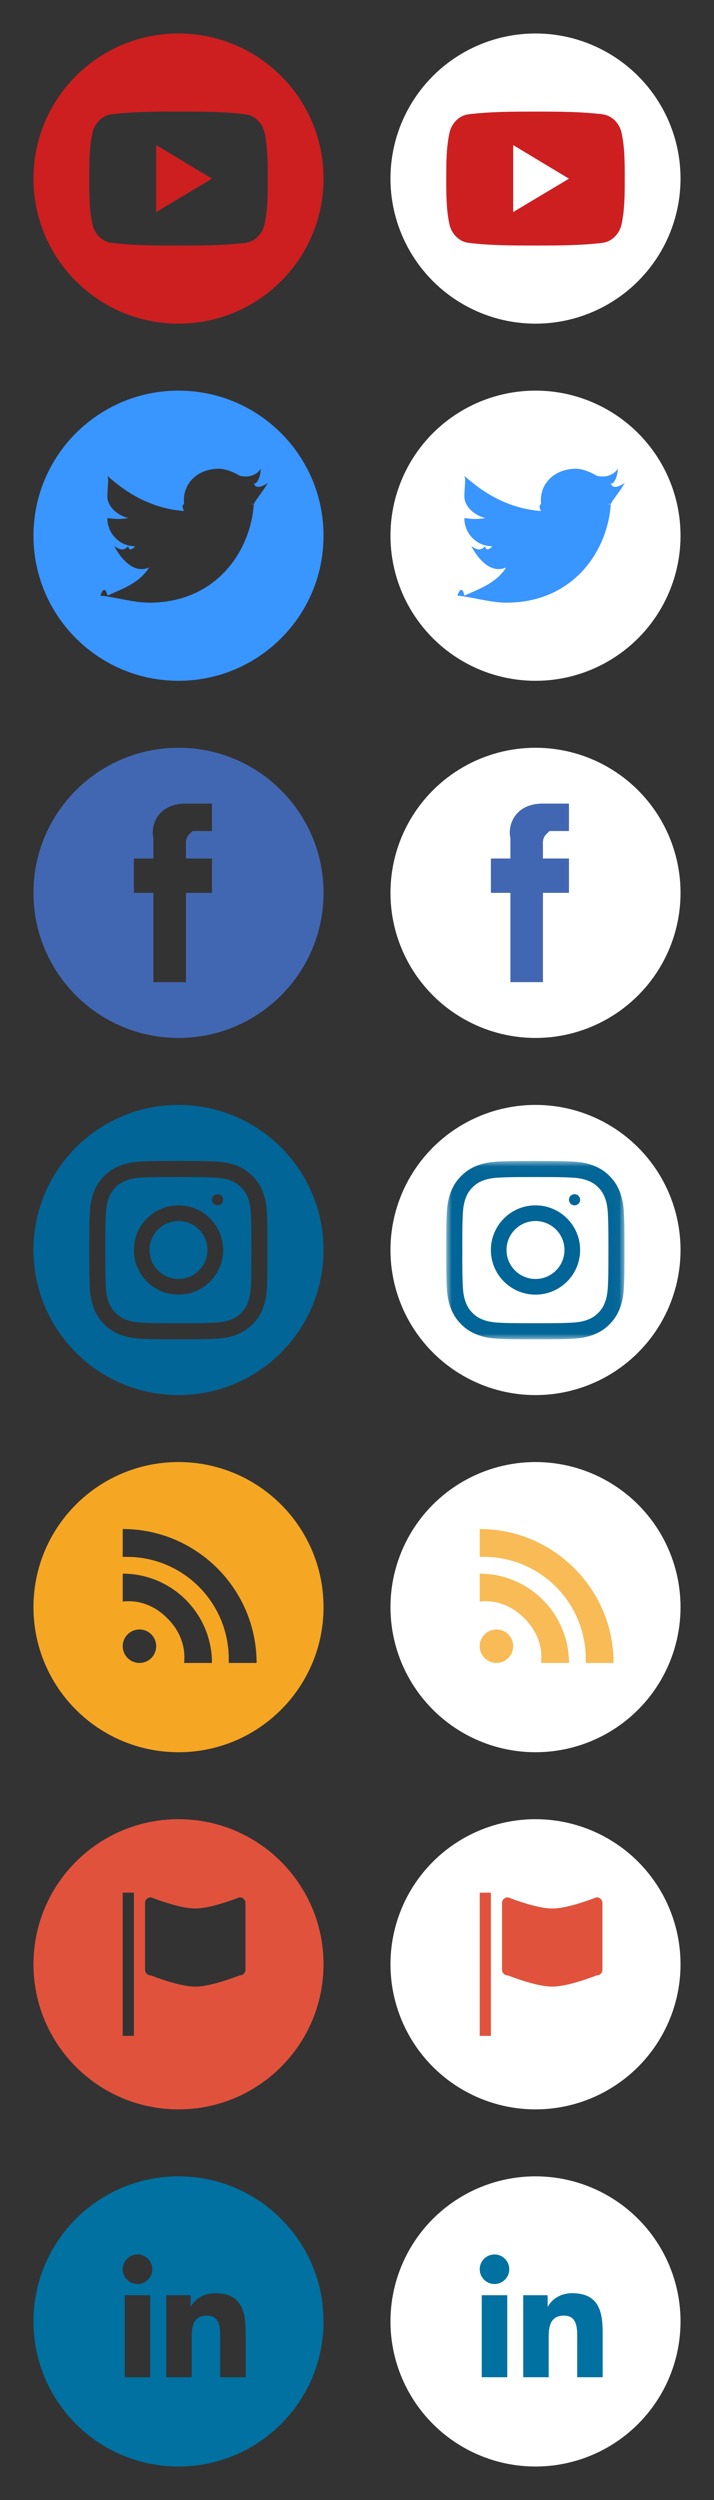 <?xml version="1.0" encoding="UTF-8"?>
<svg width="64px" height="224px" viewBox="0 0 64 224" version="1.1" xmlns="http://www.w3.org/2000/svg" xmlns:xlink="http://www.w3.org/1999/xlink">
    <rect x="0" y="0" width="64" height="224" fill="#333333" stroke="none"/>
    <!-- Generator: Sketch 46.2 (44496) - http://www.bohemiancoding.com/sketch -->
    <title>sprite_topbar_rrss_and_flag</title>
    <desc>Created with Sketch.</desc>
    <defs>
        <polygon id="path-1" points="3.50109409e-05 0.025 15.975 0.025 15.975 15.998 3.50109409e-05 15.998"></polygon>
    </defs>
    <g id="Symbols" stroke="none" stroke-width="1" fill="none" fill-rule="evenodd">
        <g id="sprite_topbar_rrss_and_flag">
            <g id="btn_topbar_yt" fill="#CD1F20">
                <path d="M16,29 C23.18,29 29,23.18 29,16 C29,8.82 23.18,3 16,3 C8.82,3 3,8.82 3,16 C3,23.18 8.82,29 16,29 Z M23.723,11.931 C23.527,11.014 22.831,10.339 21.993,10.239 C20.01,10 18.002,9.999 16.002,10 C14.003,9.999 11.994,10 10.01,10.239 C9.173,10.339 8.477,11.014 8.282,11.931 C8.003,13.234 8,14.657 8,16 C8,17.342 8,18.766 8.279,20.07 C8.474,20.985 9.17,21.661 10.008,21.762 C11.992,22 14,22.001 15.999,22 C17.999,22.001 20.007,22 21.99,21.762 C22.828,21.661 23.524,20.985 23.72,20.07 C23.999,18.766 24,17.342 24,16 C24,14.657 24.002,13.234 23.723,11.931 Z M14,19 L14,13 C15.666,14.003 17.322,14.999 19,16.009 C17.327,17.009 15.671,18 14,19 Z" id="Oval-3"></path>
            </g>
            <g id="btn_topbar_yt_on" transform="translate(32, 0)">
                <circle id="Oval-3" fill="#FFFFFF" cx="16" cy="16" r="13"></circle>
                <path d="M23.723,11.931 C23.527,11.014 22.831,10.339 21.993,10.239 C20.01,10 18.002,9.999 16.002,10 C14.003,9.999 11.994,10 10.01,10.239 C9.173,10.339 8.477,11.014 8.282,11.931 C8.003,13.234 8,14.657 8,16 C8,17.342 8,18.766 8.279,20.07 C8.474,20.985 9.17,21.661 10.008,21.762 C11.992,22 14,22.001 15.999,22 C17.999,22.001 20.007,22 21.99,21.762 C22.828,21.661 23.524,20.985 23.72,20.07 C23.999,18.766 24,17.342 24,16 C24,14.657 24.002,13.234 23.723,11.931 Z M14,19 L14,13 C15.666,14.003 17.322,14.999 19,16.009 C17.327,17.009 15.671,18 14,19 Z" id="Fill-1" fill="#CD1F20"></path>
            </g>
            <g id="btn_topbar_tw" transform="translate(0, 32)" fill="#3995FF">
                <path d="M16,29 C8.82,29 3,23.18 3,16 C3,8.82 8.82,3 16,3 C23.18,3 29,8.82 29,16 C29,23.18 23.18,29 16,29 Z M24,11.263 C23.448,11.662 22.855,11.824 22.75,11.263 C22.868,11.523 23.356,10.929 23.375,10 C22.991,10.569 22.333,10.821 21.5,10.632 C21.07,10.368 20.27,10 19.625,10 C17.686,10 16.308,11.357 16.5,13.158 C16.308,13.267 16.335,13.498 16.5,13.789 C13.83,13.593 11.562,12.388 9.625,10.632 C9.779,11.002 9.628,11.522 9.625,12.526 C9.628,13.129 10.171,14.056 11.5,14.421 C10.492,14.583 10.018,14.447 9.625,14.421 C9.603,14.232 9.603,14.245 9.625,14.421 C9.603,15.726 10.663,16.95 12.125,16.947 C11.813,17.298 11.541,17.335 11.5,16.947 C11.062,17.335 10.869,17.316 10.25,16.947 C11.073,18.484 12.21,19.36 13.375,18.842 C12.503,20.197 11.176,20.681 9.625,21.368 C9.486,20.681 9.241,20.667 9,21.368 C10.362,21.499 11.979,22 13.375,22 C19.378,22 22.473,17.384 22.75,13.158 C22.473,13.25 22.471,13.119 22.75,13.158 C23.066,12.562 23.588,12.028 24,11.263 Z" id="Oval-3-Copy"></path>
            </g>
            <g id="btn_topbar_tw_on" transform="translate(32, 32)">
                <circle id="Oval-3-Copy" fill="#FFFFFF" cx="16" cy="16" r="13"></circle>
                <path d="M24,11.263 C23.448,11.662 22.855,11.824 22.75,11.263 C22.868,11.523 23.356,10.929 23.375,10 C22.991,10.569 22.333,10.821 21.5,10.632 C21.07,10.368 20.27,10 19.625,10 C17.686,10 16.308,11.357 16.5,13.158 C16.308,13.267 16.335,13.498 16.5,13.789 C13.83,13.593 11.562,12.388 9.625,10.632 C9.779,11.002 9.628,11.522 9.625,12.526 C9.628,13.129 10.171,14.056 11.5,14.421 C10.492,14.583 10.018,14.447 9.625,14.421 C9.603,14.232 9.603,14.245 9.625,14.421 C9.603,15.726 10.663,16.95 12.125,16.947 C11.813,17.298 11.541,17.335 11.5,16.947 C11.062,17.335 10.869,17.316 10.25,16.947 C11.073,18.484 12.21,19.36 13.375,18.842 C12.503,20.197 11.176,20.681 9.625,21.368 C9.486,20.681 9.241,20.667 9,21.368 C10.362,21.499 11.979,22 13.375,22 C19.378,22 22.473,17.384 22.75,13.158 C22.473,13.25 22.471,13.119 22.75,13.158 C23.066,12.562 23.588,12.028 24,11.263" id="Fill-182" fill="#3995FF"></path>
            </g>
            <g id="btn_topbar_fb" transform="translate(0, 64)" fill="#4267B2">
                <path d="M16,29 C8.82,29 3,23.18 3,16 C3,8.82 8.82,3 16,3 C23.18,3 29,8.82 29,16 C29,23.18 23.18,29 16,29 Z M19,12.923 L16.667,12.923 L16.667,11.692 C16.616,10.897 17.005,10.751 17.25,10.462 L19,10.462 L19,8 L16.667,8 C14.072,8 13.487,10.045 13.75,11.077 L13.75,12.923 L12,12.923 L12,16 L13.75,16 L13.75,24 L16.667,24 L16.667,16 L19,16 L19,12.923 Z" id="Oval-3-Copy-2"></path>
            </g>
            <g id="btn_topbar_fb_on" transform="translate(32, 64)">
                <circle id="Oval-3-Copy-2" fill="#FFFFFF" cx="16" cy="16" r="13"></circle>
                <path d="M19,12.923 L16.667,12.923 L16.667,11.692 C16.616,10.897 17.005,10.751 17.25,10.462 L19,10.462 L19,8 L16.667,8 C14.072,8 13.487,10.045 13.75,11.077 L13.75,12.923 L12,12.923 L12,16 L13.75,16 L13.75,24 L16.667,24 L16.667,16 L19,16 L19,12.923 Z" id="Fill-39" fill="#4267B2"></path>
            </g>
            <g id="btn_topbar_ig" transform="translate(0, 96)" fill="#026597">
                <path d="M16,29 C23.18,29 29,23.18 29,16 C29,8.82 23.18,3 16,3 C8.82,3 3,8.82 3,16 C3,23.18 8.82,29 16,29 Z M15.987,8.025 C13.818,8.025 13.546,8.034 12.694,8.073 C11.844,8.112 11.263,8.247 10.755,8.445 C10.23,8.649 9.785,8.922 9.341,9.366 C8.897,9.81 8.623,10.255 8.419,10.781 C8.222,11.289 8.087,11.869 8.048,12.719 C8.009,13.571 8,13.843 8,16.013 C8,18.182 8.009,18.454 8.048,19.306 C8.087,20.156 8.222,20.737 8.419,21.245 C8.623,21.77 8.897,22.215 9.341,22.659 C9.785,23.103 10.23,23.377 10.755,23.581 C11.263,23.778 11.844,23.913 12.694,23.952 C13.546,23.991 13.818,24 15.987,24 C18.157,24 18.429,23.991 19.281,23.952 C20.131,23.913 20.711,23.778 21.219,23.581 C21.745,23.377 22.19,23.103 22.634,22.659 C23.078,22.215 23.351,21.77 23.555,21.245 C23.753,20.737 23.888,20.156 23.927,19.306 C23.966,18.454 23.975,18.182 23.975,16.013 C23.975,13.843 23.966,13.571 23.927,12.719 C23.888,11.869 23.753,11.289 23.555,10.781 C23.351,10.255 23.078,9.81 22.634,9.366 C22.19,8.922 21.745,8.649 21.219,8.445 C20.711,8.247 20.131,8.112 19.281,8.073 C18.429,8.034 18.157,8.025 15.987,8.025 M15.987,9.464 C18.12,9.464 18.373,9.472 19.215,9.511 C19.994,9.546 20.417,9.677 20.698,9.786 C21.071,9.931 21.337,10.104 21.617,10.383 C21.896,10.663 22.069,10.929 22.214,11.302 C22.323,11.583 22.454,12.006 22.489,12.785 C22.527,13.627 22.536,13.88 22.536,16.013 C22.536,18.145 22.527,18.398 22.489,19.24 C22.454,20.019 22.323,20.442 22.214,20.723 C22.069,21.096 21.896,21.362 21.617,21.642 C21.337,21.921 21.071,22.094 20.698,22.239 C20.417,22.349 19.994,22.479 19.215,22.514 C18.373,22.553 18.12,22.561 15.987,22.561 C13.854,22.561 13.602,22.553 12.76,22.514 C11.981,22.479 11.558,22.349 11.277,22.239 C10.904,22.094 10.638,21.921 10.358,21.642 C10.079,21.362 9.906,21.096 9.761,20.723 C9.651,20.442 9.521,20.019 9.486,19.24 C9.447,18.398 9.439,18.145 9.439,16.013 C9.439,13.88 9.447,13.627 9.486,12.785 C9.521,12.006 9.651,11.583 9.761,11.302 C9.906,10.929 10.079,10.663 10.358,10.383 C10.638,10.104 10.904,9.931 11.277,9.786 C11.558,9.677 11.981,9.546 12.76,9.511 C13.602,9.472 13.855,9.464 15.987,9.464 M16,18.596 C14.566,18.596 13.403,17.434 13.403,16 C13.403,14.566 14.566,13.404 16,13.404 C17.434,13.404 18.597,14.566 18.597,16 C18.597,17.434 17.434,18.596 16,18.596 M16,12 C18.209,12 20,13.791 20,16 C20,18.209 18.209,20 16,20 C13.791,20 12,18.209 12,16 C12,13.791 13.791,12 16,12 Z M20,11.5 C20,11.776 19.776,12 19.5,12 C19.224,12 19,11.776 19,11.5 C19,11.224 19.224,11 19.5,11 C19.776,11 20,11.224 20,11.5 Z" id="Oval-3-Copy-3"></path>
            </g>
            <g id="btn_topbar_ig_on" transform="translate(32, 96)">
                <circle id="Oval-3-Copy-3" fill="#FFFFFF" cx="16" cy="16" r="13"></circle>
                <g id="Instagram-icon-black" stroke-width="1" transform="translate(8, 8)">
                    <g id="Group-3">
                        <mask id="mask-2" fill="white">
                            <use xlink:href="#path-1"></use>
                        </mask>
                        <g id="Clip-2"></g>
                        <path d="M7.987,0.025 C5.818,0.025 5.546,0.034 4.694,0.073 C3.844,0.112 3.263,0.247 2.755,0.445 C2.23,0.649 1.785,0.922 1.341,1.366 C0.897,1.81 0.623,2.255 0.419,2.781 C0.222,3.289 0.087,3.869 0.048,4.719 C0.009,5.571 3.50109409e-05,5.843 3.50109409e-05,8.013 C3.50109409e-05,10.182 0.009,10.454 0.048,11.306 C0.087,12.156 0.222,12.737 0.419,13.245 C0.623,13.77 0.897,14.215 1.341,14.659 C1.785,15.103 2.23,15.377 2.755,15.581 C3.263,15.778 3.844,15.913 4.694,15.952 C5.546,15.991 5.818,16 7.987,16 C10.157,16 10.429,15.991 11.281,15.952 C12.131,15.913 12.711,15.778 13.219,15.581 C13.745,15.377 14.19,15.103 14.634,14.659 C15.078,14.215 15.351,13.77 15.555,13.245 C15.753,12.737 15.888,12.156 15.927,11.306 C15.966,10.454 15.975,10.182 15.975,8.013 C15.975,5.843 15.966,5.571 15.927,4.719 C15.888,3.869 15.753,3.289 15.555,2.781 C15.351,2.255 15.078,1.81 14.634,1.366 C14.19,0.922 13.745,0.649 13.219,0.445 C12.711,0.247 12.131,0.112 11.281,0.073 C10.429,0.034 10.157,0.025 7.987,0.025 M7.987,1.464 C10.12,1.464 10.373,1.472 11.215,1.511 C11.994,1.546 12.417,1.677 12.698,1.786 C13.071,1.931 13.337,2.104 13.617,2.383 C13.896,2.663 14.069,2.929 14.214,3.302 C14.323,3.583 14.454,4.006 14.489,4.785 C14.527,5.627 14.536,5.88 14.536,8.013 C14.536,10.145 14.527,10.398 14.489,11.24 C14.454,12.019 14.323,12.442 14.214,12.723 C14.069,13.096 13.896,13.362 13.617,13.642 C13.337,13.921 13.071,14.094 12.698,14.239 C12.417,14.349 11.994,14.479 11.215,14.514 C10.373,14.553 10.12,14.561 7.987,14.561 C5.854,14.561 5.602,14.553 4.76,14.514 C3.981,14.479 3.558,14.349 3.277,14.239 C2.904,14.094 2.638,13.921 2.358,13.642 C2.079,13.362 1.906,13.096 1.761,12.723 C1.651,12.442 1.521,12.019 1.486,11.24 C1.447,10.398 1.439,10.145 1.439,8.013 C1.439,5.88 1.447,5.627 1.486,4.785 C1.521,4.006 1.651,3.583 1.761,3.302 C1.906,2.929 2.079,2.663 2.358,2.383 C2.638,2.104 2.904,1.931 3.277,1.786 C3.558,1.677 3.981,1.546 4.76,1.511 C5.602,1.472 5.855,1.464 7.987,1.464" id="Fill-1" fill="#026597" mask="url(#mask-2)"></path>
                    </g>
                    <path d="M8,10.596 C6.566,10.596 5.403,9.434 5.403,8 C5.403,6.566 6.566,5.404 8,5.404 C9.434,5.404 10.597,6.566 10.597,8 C10.597,9.434 9.434,10.596 8,10.596 M8,4 C5.791,4 4,5.791 4,8 C4,10.209 5.791,12 8,12 C10.209,12 12,10.209 12,8 C12,5.791 10.209,4 8,4" id="Fill-4" fill="#026597"></path>
                    <path d="M12,3.5 C12,3.776 11.776,4 11.5,4 C11.224,4 11,3.776 11,3.5 C11,3.224 11.224,3 11.5,3 C11.776,3 12,3.224 12,3.5" id="Fill-5" fill="#026597"></path>
                </g>
            </g>
            <g id="btn_topbar_rss" transform="translate(0, 128)" fill="#F5A623">
                <path d="M16,29 C8.82,29 3,23.18 3,16 C3,8.82 8.82,3 16,3 C23.18,3 29,8.82 29,16 C29,23.18 23.18,29 16,29 Z M14,19.5 C14,18.671 13.328,18 12.5,18 C11.672,18 11,18.671 11,19.5 C11,20.328 11.672,21 12.5,21 C13.328,21 14,20.328 14,19.5 Z M11,11.5 C16.343,11.3 20.69,15.651 20.5,21 L23,21 C23,14.383 17.617,9 11,9 L11,11.5 Z M11,15.5 C12.514,15.323 13.937,15.912 15,17 C16.077,18.055 16.668,19.481 16.5,21 L19,21 C19,16.589 15.411,13 11,13 L11,15.5 Z" id="Fill-100"></path>
            </g>
            <g id="btn_topbar_rss_on" transform="translate(32, 128)">
                <circle id="Oval-3-Copy-4" fill="#FFFFFF" cx="16" cy="16" r="13"></circle>
                <path d="M14,19.5 C14,20.328 13.328,21 12.5,21 C11.672,21 11,20.328 11,19.5 C11,18.671 11.672,18 12.5,18 C13.328,18 14,18.671 14,19.5 L14,19.5 Z M11,11.5 C16.343,11.3 20.69,15.651 20.5,21 L23,21 C23,14.383 17.617,9 11,9 L11,11.5 Z M11,15.5 C12.514,15.323 13.937,15.912 15,17 C16.077,18.055 16.668,19.481 16.5,21 L19,21 C19,16.589 15.411,13 11,13 L11,15.5 Z" id="Fill-100" fill="#F8BB56"></path>
            </g>
            <g id="icon_topbar_flag" transform="translate(0, 160)" fill="#E1523D">
                <g id="MENU/ICON/IDIOMA" transform="translate(3, 3)">
                    <path d="M13,26 C5.82,26 0,20.18 0,13 C0,5.82 5.82,0 13,0 C20.18,0 26,5.82 26,13 C26,20.18 20.18,26 13,26 Z M8,19.417 L9,19.417 L9,6.583 L8,6.583 L8,19.417 Z M10.529,7 C10.237,7 10,7.224 10,7.5 L10,13.5 C10,13.776 10.237,14 10.529,14 C12.294,14.667 13.618,15 14.5,15 C15.382,15 16.706,14.667 18.471,14 C18.763,14 19,13.776 19,13.5 L19,7.5 C19,7.224 18.763,7 18.471,7 C16.706,7.667 15.382,8 14.5,8 C13.618,8 12.294,7.667 10.529,7 Z" id="Oval-3"></path>
                </g>
            </g>
            <g id="btn_topbar_in" transform="translate(0, 192)" fill="#0071A1">
                <path d="M16,29 C23.18,29 29,23.18 29,16 C29,8.82 23.18,3 16,3 C8.82,3 3,8.82 3,16 C3,23.18 8.82,29 16,29 Z M22.021,21 L19.738,21 L19.738,17.426 C19.738,16.574 19.722,15.479 18.55,15.479 C17.363,15.479 17.182,16.408 17.182,17.366 L17.182,21 L14.9,21 L14.9,13.652 L17.088,13.652 L17.088,14.657 L17.12,14.657 C17.426,14.079 18.17,13.47 19.281,13.47 C21.594,13.47 22.021,14.991 22.021,16.97 L22.021,21 Z M12.326,12.649 C11.592,12.649 11,12.055 11,11.324 C11,10.594 11.592,10 12.326,10 C13.055,10 13.649,10.594 13.649,11.324 C13.649,12.055 13.055,12.649 12.326,12.649 Z M11.181,21 L13.468,21 L13.468,13.652 L11.181,13.652 L11.181,21 Z" id="Fill-1"></path>
            </g>
            <g id="icon_topbar_flag_on" transform="translate(32, 160)">
                <circle id="Oval-3" fill="#FFFFFF" cx="16" cy="16" r="13"></circle>
                <path d="M11,22.417 L11,9.583 L12,9.583 L12,22.417 L11,22.417 Z M13.529,10 C15.294,10.667 16.618,11 17.5,11 C18.382,11 19.706,10.667 21.471,10 C21.763,10 22,10.224 22,10.5 L22,16.5 C22,16.776 21.763,17 21.471,17 C19.706,17.667 18.382,18 17.5,18 C16.618,18 15.294,17.667 13.529,17 C13.237,17 13,16.776 13,16.5 L13,10.5 C13,10.224 13.237,10 13.529,10 Z" id="Combined-Shape" fill="#E1523D"></path>
            </g>
            <g id="btn_topbar_in_on" transform="translate(32, 192)">
                <circle id="Oval-3-Copy-4" fill="#FFFFFF" cx="16" cy="16" r="13"></circle>
                <path d="M22.021,21 L19.738,21 L19.738,17.426 C19.738,16.574 19.722,15.479 18.55,15.479 C17.363,15.479 17.182,16.408 17.182,17.366 L17.182,21 L14.9,21 L14.9,13.652 L17.088,13.652 L17.088,14.657 L17.12,14.657 C17.426,14.079 18.17,13.47 19.281,13.47 C21.594,13.47 22.021,14.991 22.021,16.97 L22.021,21 Z M12.326,12.649 C11.592,12.649 11,12.055 11,11.324 C11,10.594 11.592,10 12.326,10 C13.055,10 13.649,10.594 13.649,11.324 C13.649,12.055 13.055,12.649 12.326,12.649 Z M11.181,21 L13.468,21 L13.468,13.652 L11.181,13.652 L11.181,21 Z" id="Fill-1" fill="#0071A1"></path>
            </g>
        </g>
    </g>
</svg>